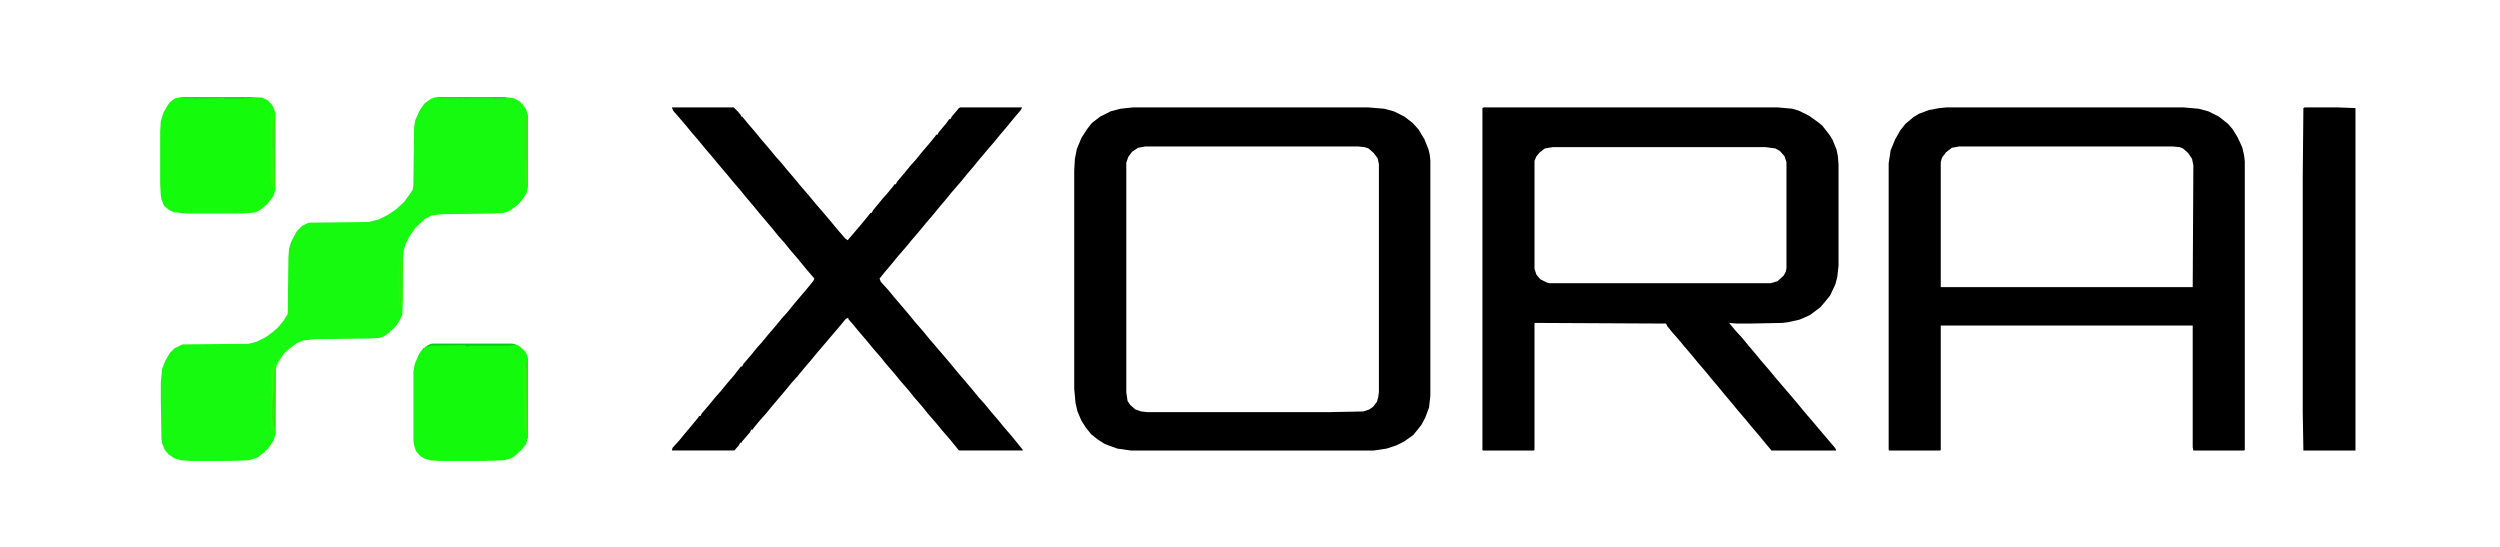 <?xml version="1.0" encoding="UTF-8"?>
<svg version="1.1" viewBox="0 0 3840 840" width="960" height="210" xmlns="http://www.w3.org/2000/svg">
<path transform="translate(2279,165)" d="m0 0h452l22 2 10 3 16 8 14 10 6 5 11 14 5 8 6 15 2 10 1 13v155l-2 18-3 11-8 17-9 11-6 7-16 12-16 7-18 4-8 1-51 1h-19l-12-1 9 11 11 12 9 11 11 13 9 11 13 15 9 11 24 28 11 13 9 11 12 14 22 26 12 14 3 4v2h-99l-10-12-9-11-12-14-9-11-12-14-9-11-11-13-9-11-11-13-9-11-12-14-9-11-12-14-9-11-9-10-8-10-2-4-202-1v195l-1 1h-78l-1-1v-525zm106 61-12 2-8 6-5 6-3 7v166l3 9 6 7 10 5 4 1h340l10-3 10-9 3-6 1-5v-163l-3-9-7-8-7-4-15-2z"/>
<path transform="translate(2990,165)" d="m0 0h364l23 2 15 4 16 8 14 11 7 8 8 13 7 15 3 13 1 9v443l-1 1h-78l-1-5v-187h-387v191l-1 1h-78l-1-1v-440l3-20 7-17 8-14 8-10 12-10 8-5 16-6 16-3zm19 60-11 2-9 7-6 8-2 7v192h387l1-187-2-10-6-9-8-7-5-2-11-1z"/>
<path transform="translate(1740,165)" d="m0 0h362l24 2 15 4 16 8 13 10 9 10 9 15 6 15 2 8 1 9v362l-2 18-6 16-6 11-12 15-14 10-12 6-15 5-20 3h-373l-21-3-19-7-11-7-10-8-8-10-7-11-6-14-3-13-2-22v-335l1-18 3-15 7-17 9-14 7-9 13-10 16-8 15-4zm19 60-11 2-9 6-6 8-3 9v353l2 13 4 6 8 7 9 3 9 1h281l51-1 9-3 6-4 6-8 2-7 1-8v-350l-2-9-6-8-8-7-6-2-10-1z"/>
<path transform="translate(1032,165)" d="m0 0h95l7 7 4 5v2h2l9 11 12 14 9 11 12 14 9 11 9 10 9 11 12 14 9 11 13 15 9 11 13 15 11 13 9 11 13 15 4 3 12-14 11-13 9-11 3-4h2l2-4 14-17 8-9 9-11 2-3h2l2-4 11-13 9-11 9-10 8-10 12-14 9-11 2-3h2l2-4 11-13 5-7h2l2-4 11-13 2-1h95l-2 4-11 13-9 11-11 13-9 11-12 14-11 13-9 11-11 13-9 11-13 15-9 11-11 13-9 11-12 14-9 11-12 14-9 11-13 15-9 11-11 13-8 10 2 5 11 12 9 11 12 14 11 13 9 11 13 15 9 11 24 28 11 13 9 11 12 14 11 13 9 11 9 10 9 11 12 14 9 11 12 14 9 11 8 10v1h-98l-13-16-13-15-9-11-13-15-8-10-13-15-8-10-13-15-9-11-13-15-8-10-13-15-9-11-12-14-9-11-7-8v-2l-4 2-9 11-12 14-11 13-12 14-9 11-12 14-9 11-9 10-9 11-22 26-9 11-9 10-9 11-2 3h-2l-2 4-12 14-1 2h-2l-2 4-7 8h-96l1-4 10-11 9-11 11-13 9-11 2-3h2l2-4 12-14 9-11 8-9 9-11 12-14 10-13h2l2-4 12-14 9-11 8-9 9-11 12-14 9-11 9-10 8-10 22-26 9-11 2-4-12-14-14-17-12-14-8-10-9-10-8-10-22-26-9-11-11-13-9-11-12-14-9-11-12-14-9-11-12-14-9-11-12-14-9-11-12-14-7-8z"/>
<path transform="translate(673,149)" d="m0 0h102l15 2 10 6v2h2l6 9 3 9v110l-2 9-7 11-6 7-12 9-10 4-14 1-81 1-16 2-10 5-15 14-9 13-6 12-3 10-1 12-1 86-4 9-6 9-7 7h-2v2l-10 7-6 2-16 1-84 1-17 2-10 4-12 9-7 6-9 13-3 6-1 5-1 101-3 10-6 9-5 6h-2v2l-12 9-13 4-28 1h-62l-14-1-10-3-9-6-6-7-4-10-1-7-1-59v-27l2-21 5-13 7-12 7-7 10-5 3-1 101-1 12-3 14-7 11-8 8-7 9-11 6-10 1-86 1-14 3-10 9-17 8-8 8-4 4-1 90-1 16-4 14-7 13-9 12-11 10-14 3-5 1-7 1-88 2-12 7-15 7-10 8-6 6-3z" fill="#15FA0F"/>
<path transform="translate(3540,165)" d="m0 0h51l27 1v526h-80l-1-60v-360l1-106z"/>
<path transform="translate(663,528)" d="m0 0h124l10 3 9 8 4 7 1 5v121l-3 10-7 9-11 10-8 4-9 2-29 1h-69l-14-1-10-3-6-4-6-7-3-9-1-7v-106l2-12 7-16 6-8 10-6z" fill="#14FA0C"/>
<path transform="translate(279,149)" d="m0 0h108l16 1 8 4 7 7 5 12v118l-3 10-6 8-4 5-11 9-7 3-6 1-22 1h-77l-20-2-8-4-7-6-4-10-1-5-1-18v-81l1-16 4-13 7-12 4-5 7-5z" fill="#15FB0C"/>
<path transform="translate(421,559)" d="m0 0h2v108h-1l-2-7h-3-1v-48l1-10v-19l-1-1v-13l3-5z" fill="#29F80D"/>
<path transform="translate(810,551)" d="m0 0h1v121h-1l-1-8-3-2-1-9v-83l2-14h2z" fill="#2FF40E"/>
<path transform="translate(422,173)" d="m0 0h1v118h-1l-1-6-2 3-2-21v-68l1-14 4-2z" fill="#32E714"/>
<path transform="translate(810,177)" d="m0 0h1v110l-1-3h-2l-1 5-1-2-1-67v-25l1-14 1 2h2z" fill="#30E912"/>
<path transform="translate(616,389)" d="m0 0 1 3h2l-1 84h-2l-1-7-2 1-1-4v-46l1-2 2-28z" fill="#29F50E"/>
<path transform="translate(663,528)" d="m0 0h124l5 1v1l-11 1h-3-57l-1 1h-5v-2l-53 1-3 1-2 2-1-3zm-9 4 2 1h-3zm-2 2m-2 1 2 1-2 1z" fill="#01CE12"/>
<path transform="translate(422,571)" d="m0 0h1v96h-1v-12h-2l-1-11h-1v-25l2-15z" fill="#2FE313"/>
<path transform="translate(810,551)" d="m0 0h1v121h-1l-1-28-1-81-2 2 1-9h2z" fill="#2FDF18"/>
<path transform="translate(419,226)" d="m0 0h1l1 36 1 6v17l-3 3-2-21v-39z" fill="#2EF50D"/>
<path transform="translate(282,149)" d="m0 0h105l-3 2-5 1v-2h-3v2h-32v-2l-9 1-26 1-2-1-5 1-8-1h-10z" fill="#00EC0C"/>
<path transform="translate(418,174)" d="m0 0h1v17l-1 9v78l-2 3v-100z" fill="#23FC06"/>
<path transform="translate(673,149)" d="m0 0h102l2 1-1 2-3-1h-3l-9 1-5-1h-33l-10 1v-2l-4 1h-33z" fill="#00EA0E"/>
<path transform="translate(617,405)" d="m0 0h1v58l-2-1v-20h-2l-1-9 1-8 1-1v-12z" fill="#30ED0C"/>
<path transform="translate(806,243)" d="m0 0 2 4 1 4 1 33h-2l-1 5-1-2z" fill="#2CF40E"/>
<path transform="translate(806,555)" d="m0 0h1l-1 15v60l-2 3v-74z" fill="#20FC06"/>
</svg>
